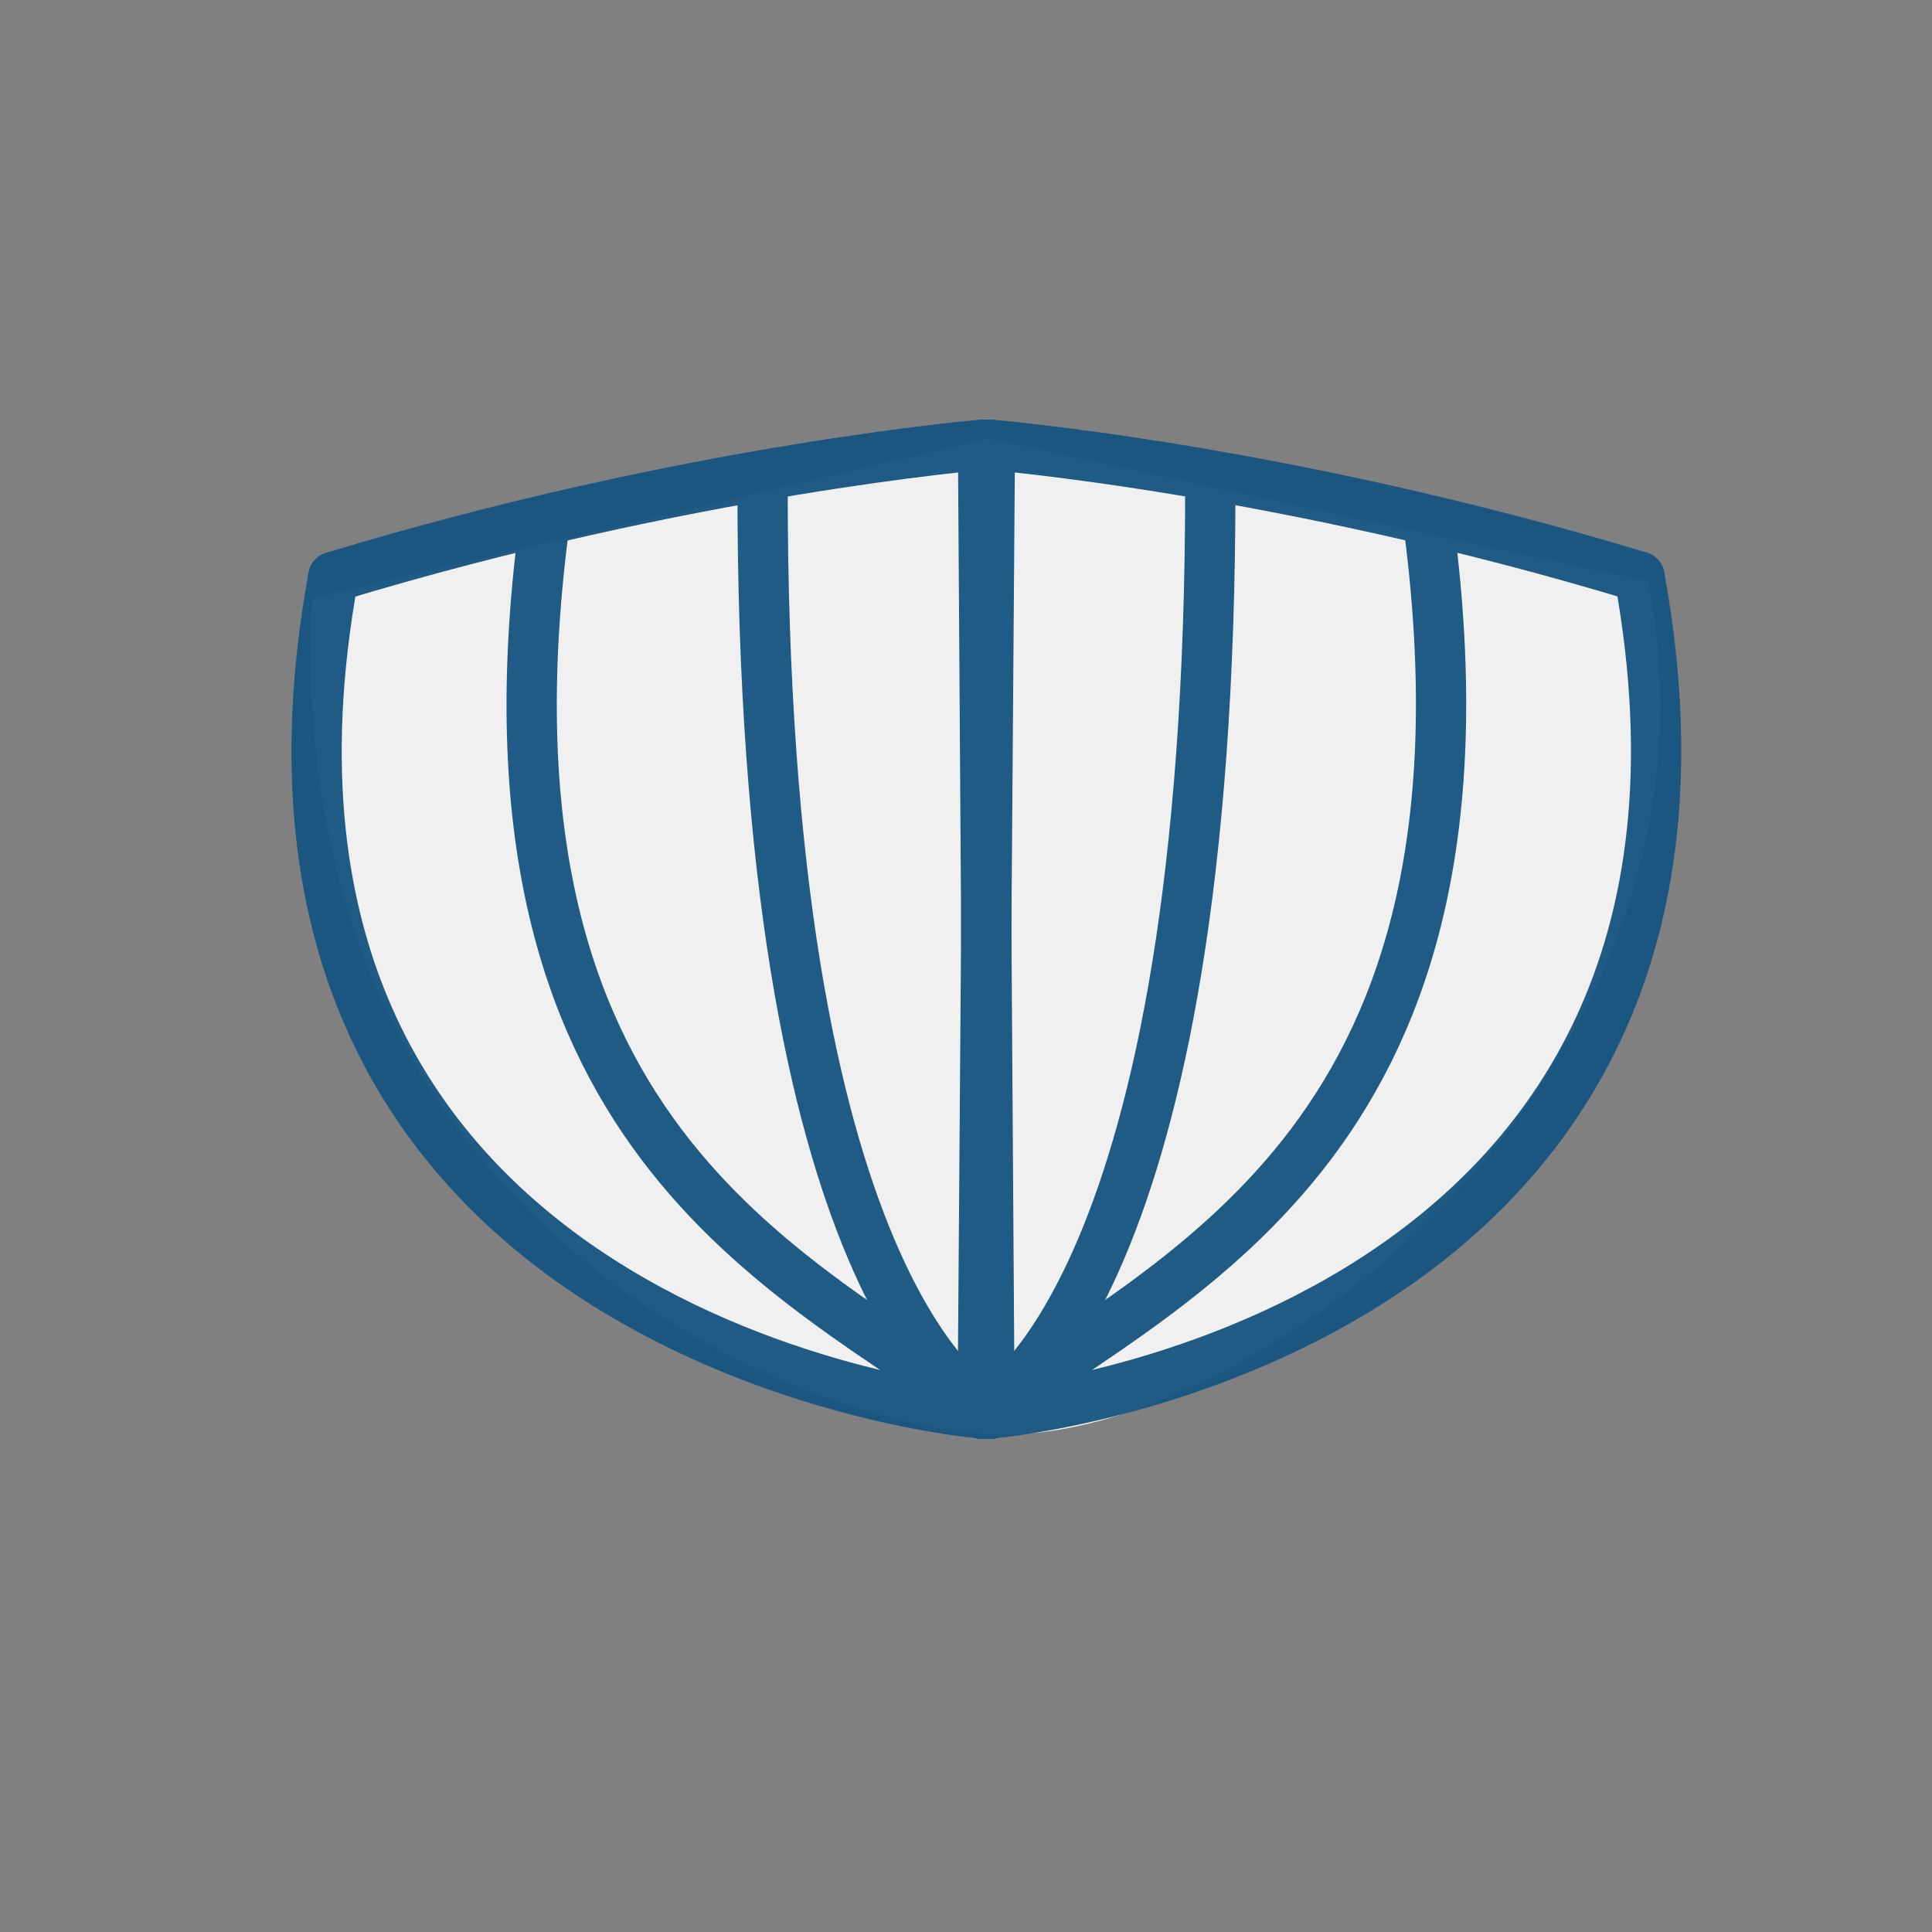 <?xml version="1.0" encoding="UTF-8" standalone="no"?>
<svg
   xmlns:dc="http://purl.org/dc/elements/1.1/"
   xmlns:cc="http://creativecommons.org/ns#"
   xmlns:rdf="http://www.w3.org/1999/02/22-rdf-syntax-ns#"
   xmlns:svg="http://www.w3.org/2000/svg"
   xmlns="http://www.w3.org/2000/svg"
   xmlns:sodipodi="http://sodipodi.sourceforge.net/DTD/sodipodi-0.dtd"
   xmlns:inkscape="http://www.inkscape.org/namespaces/inkscape"
   version="1.1"
   width="76"
   height="76"
   viewBox="0 0 76.00 76.00"
   enable-background="new 0 0 76.00 76.00"
   xml:space="preserve"
   id="svg2"
   inkscape:version="0.91 r"
   sodipodi:docname="ShowStations.svg"><rect x="0" y="0" width="76.00" height="76.00" fill="#808080" stroke="none"/><defs
     id="defs8" /><sodipodi:namedview
     pagecolor="#ffffff"
     bordercolor="#666666"
     borderopacity="1"
     objecttolerance="10"
     gridtolerance="10"
     guidetolerance="10"
     inkscape:pageopacity="0"
     inkscape:pageshadow="2"
     inkscape:window-width="640"
     inkscape:window-height="480"
     id="namedview6"
     showgrid="false"
     inkscape:zoom="5.2202032"
     inkscape:cx="-51.085685"
     inkscape:cy="42.124905"
     inkscape:current-layer="g4138" /><g
     id="g4256"
     transform="matrix(0.702,0.589,-0.988,0.571,51.141,-8.254)"><g
       id="g4231"><g
         id="g4138"
         transform="matrix(1.062,0.236,-0.365,0.861,12.027,-3.737)"><g
           id="show_bothsides"
           transform="matrix(0.244,-0.671,0.978,0.453,-179.138,146.281)"
           style="display:inline;opacity:1;stroke-width:2.303;stroke-miterlimit:4;stroke-dasharray:none"><g
             style="display:inline;opacity:0.96"
             id="show_grid"
             transform="matrix(0.989,0,0,0.989,-476.333,81.99)"><path
               style="fill:#f5f5f5;fill-rule:evenodd;stroke:none;stroke-width:1.165px;stroke-linecap:butt;stroke-linejoin:miter;stroke-opacity:1"
               d="m 717.897,59.759 30.987,-7.306 30.231,6.55 c 4.397,22.21 -17.968,39.496 -29.989,39.043 -8.54,-0.322 -32.705,-9.48 -31.23,-38.287 z"
               id="path4150"
               inkscape:connector-curvature="0"
               sodipodi:nodetypes="cccsc" /><g
               style="display:inline;opacity:0.96;stroke:#12527f"
               id="show_stations"
               transform="matrix(1.152,0,0,1.152,474.673,-845.519)"><g
                 id="g110472"
                 style="stroke:#12527f"><path
                   style="fill:none;fill-rule:evenodd;stroke:#12527f;stroke-width:2;stroke-linecap:round;stroke-linejoin:round;stroke-miterlimit:4;stroke-dasharray:none;stroke-opacity:1"
                   d="m 211.962,784.986 c -5.508,30.157 25.07,33.283 26.123,33.258"
                   id="path110426"
                   inkscape:connector-curvature="0"
                   sodipodi:nodetypes="cc" /><path
                   sodipodi:nodetypes="cc"
                   inkscape:connector-curvature="0"
                   id="path110432"
                   d="m 220.331,783.099 c -3.097,24.022 9.664,29.38 17.754,35.145"
                   style="fill:none;fill-rule:evenodd;stroke:#12527f;stroke-width:2;stroke-linecap:round;stroke-linejoin:round;stroke-miterlimit:4;stroke-dasharray:none;stroke-opacity:1" /><path
                   style="fill:none;fill-rule:evenodd;stroke:#12527f;stroke-width:2;stroke-linecap:round;stroke-linejoin:round;stroke-miterlimit:4;stroke-dasharray:none;stroke-opacity:1"
                   d="m 229.042,781.25 c -0.055,32.031 8.55,36.721 9.043,36.994"
                   id="path110438"
                   inkscape:connector-curvature="0"
                   sodipodi:nodetypes="cc" /><path
                   style="fill:none;fill-rule:evenodd;stroke:#12527f;stroke-width:2;stroke-linecap:round;stroke-linejoin:round;stroke-miterlimit:4;stroke-dasharray:none;stroke-opacity:1"
                   d="m 238.085,818.245 -0.272,-38.508"
                   id="path110440"
                   inkscape:connector-curvature="0"
                   sodipodi:nodetypes="cc" /><path
                   style="fill:none;fill-rule:evenodd;stroke:#12527f;stroke-width:2;stroke-linecap:round;stroke-linejoin:round;stroke-miterlimit:4;stroke-dasharray:none;stroke-opacity:1"
                   d="m 211.962,784.986 c 14.141,-4.288 25.851,-5.249 25.851,-5.249"
                   id="path110442"
                   inkscape:connector-curvature="0"
                   sodipodi:nodetypes="cc" /></g><g
                 transform="matrix(-1,0,0,1,475.897,0)"
                 id="g110479"
                 style="stroke:#12527f"><path
                   sodipodi:nodetypes="cc"
                   inkscape:connector-curvature="0"
                   id="path110481"
                   d="m 211.962,784.986 c -5.508,30.157 25.07,33.283 26.123,33.258"
                   style="fill:none;fill-rule:evenodd;stroke:#12527f;stroke-width:2;stroke-linecap:round;stroke-linejoin:round;stroke-miterlimit:4;stroke-dasharray:none;stroke-opacity:1" /><path
                   style="fill:none;fill-rule:evenodd;stroke:#12527f;stroke-width:2;stroke-linecap:round;stroke-linejoin:round;stroke-miterlimit:4;stroke-dasharray:none;stroke-opacity:1"
                   d="m 220.331,783.099 c -3.097,24.022 9.664,29.38 17.754,35.145"
                   id="path110483"
                   inkscape:connector-curvature="0"
                   sodipodi:nodetypes="cc" /><path
                   sodipodi:nodetypes="cc"
                   inkscape:connector-curvature="0"
                   id="path110485"
                   d="m 229.042,781.25 c -0.055,32.031 8.55,36.721 9.043,36.994"
                   style="fill:none;fill-rule:evenodd;stroke:#12527f;stroke-width:2;stroke-linecap:round;stroke-linejoin:round;stroke-miterlimit:4;stroke-dasharray:none;stroke-opacity:1" /><path
                   sodipodi:nodetypes="cc"
                   inkscape:connector-curvature="0"
                   id="path110487"
                   d="m 238.085,818.245 -0.272,-38.508"
                   style="fill:none;fill-rule:evenodd;stroke:#12527f;stroke-width:2;stroke-linecap:round;stroke-linejoin:round;stroke-miterlimit:4;stroke-dasharray:none;stroke-opacity:1" /><path
                   sodipodi:nodetypes="cc"
                   inkscape:connector-curvature="0"
                   id="path110489"
                   d="m 211.962,784.986 c 14.141,-4.288 25.851,-5.249 25.851,-5.249"
                   style="fill:none;fill-rule:evenodd;stroke:#12527f;stroke-width:2;stroke-linecap:round;stroke-linejoin:round;stroke-miterlimit:4;stroke-dasharray:none;stroke-opacity:1" /></g></g></g><g
             inkscape:groupmode="layer"
             id="layer1"
             inkscape:label="Layer 1"
             style="" /></g></g></g></g></svg>